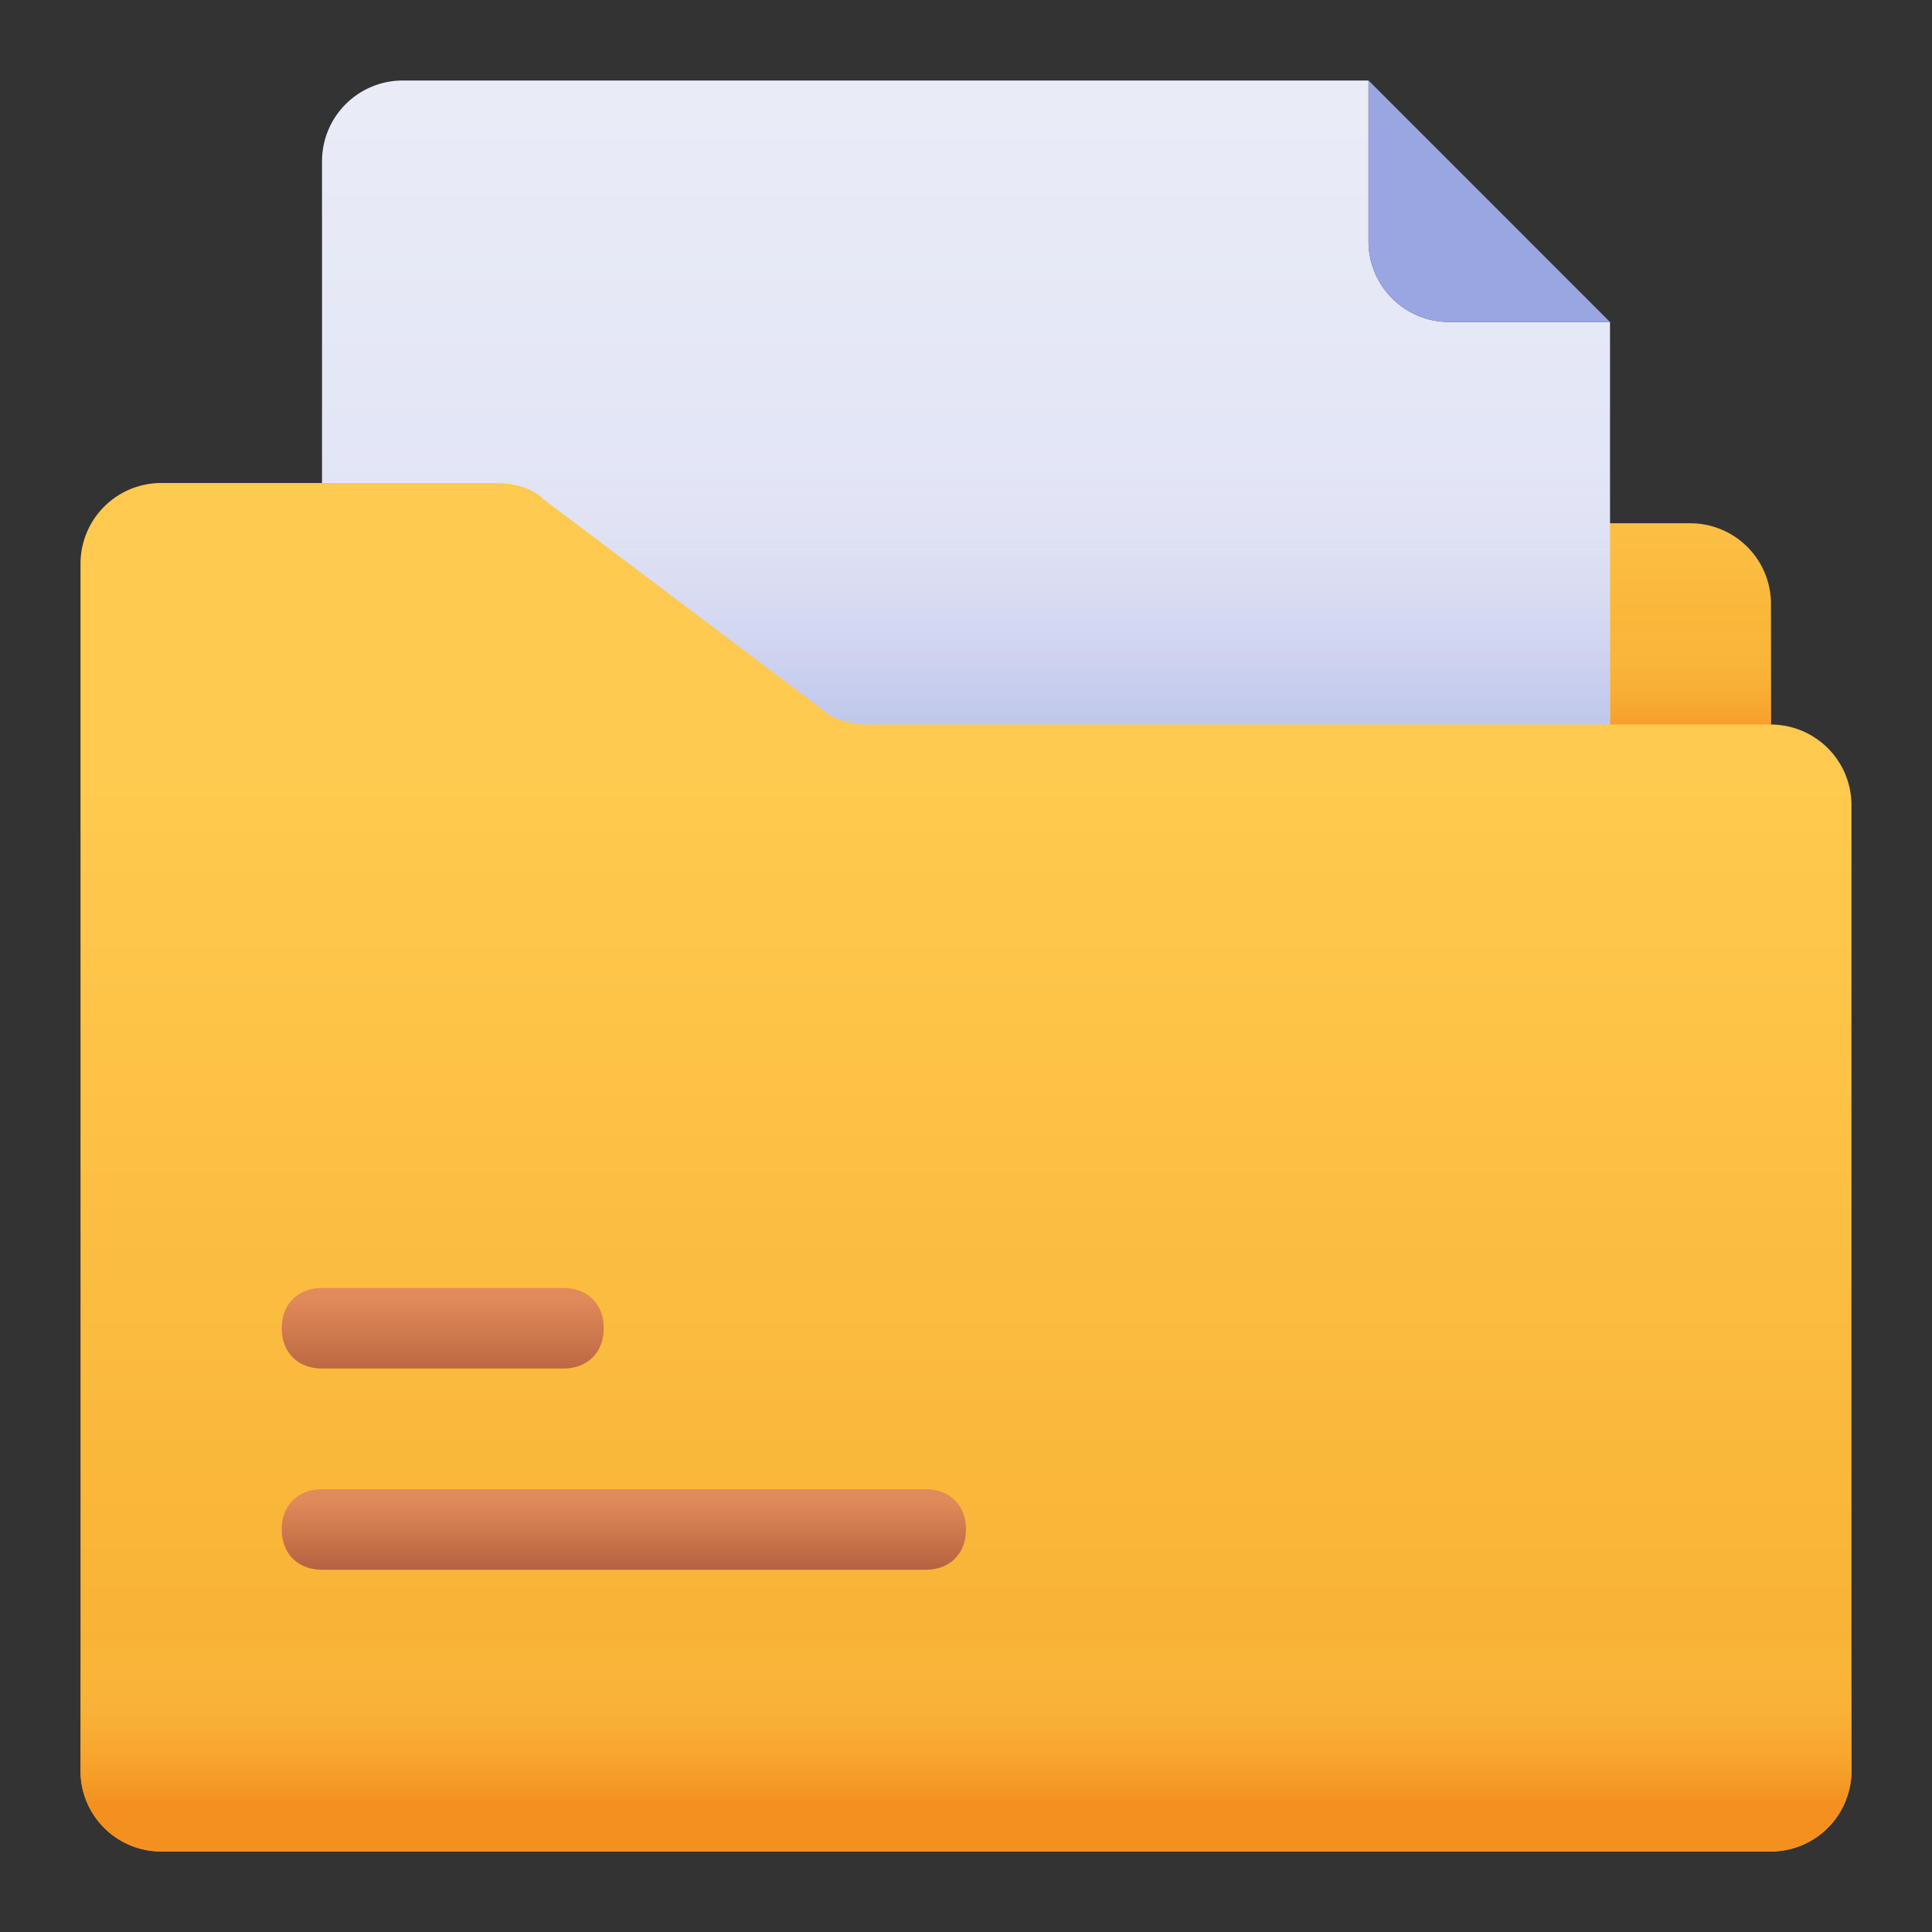 <svg id="Layer_1" height="512" viewBox="0 0 500 500" width="512" xmlns="http://www.w3.org/2000/svg" xmlns:xlink="http://www.w3.org/1999/xlink" data-name="Layer 1"><rect x="0" y="0" width="500" height="500" fill="#333333" stroke="none"/><linearGradient id="linear-gradient" gradientTransform="matrix(312.5 0 0 -104.17 145.83 52218.75)" gradientUnits="userSpaceOnUse" x1=".5" x2=".5" y1="499.51" y2="500.26"><stop offset="0" stop-color="#f7ae30"/><stop offset="1" stop-color="#ffca4f"/></linearGradient><linearGradient id="linear-gradient-2" gradientTransform="matrix(218.75 0 0 -104.17 145.83 52218.75)" gradientUnits="userSpaceOnUse" x1=".35" x2=".49" y1="499.43" y2="499.5"><stop offset="0" stop-color="#f4901f"/><stop offset=".2" stop-color="#f69c29" stop-opacity=".8"/><stop offset="1" stop-color="#ffca4f" stop-opacity="0"/></linearGradient><linearGradient id="linear-gradient-3" gradientTransform="matrix(312.5 0 0 -83.33 145.83 41822.92)" gradientUnits="userSpaceOnUse" x1=".5" x2=".5" y1="499.56" y2="499.96"><stop offset="0" stop-color="#f4901f"/><stop offset="1" stop-color="#ffca4f" stop-opacity="0"/></linearGradient><linearGradient id="linear-gradient-4" gradientTransform="matrix(333.33 0 0 -416.67 83.33 208354.16)" gradientUnits="userSpaceOnUse" x1=".5" x2=".5" y1="500" y2="499.02"><stop offset="0" stop-color="#eaecf7"/><stop offset="1" stop-color="#cdd3f1"/></linearGradient><linearGradient id="linear-gradient-5" gradientTransform="matrix(333.33 0 0 -354.17 83.33 177166.66)" gradientUnits="userSpaceOnUse" x1=".5" x2=".5" y1="499.9" y2="499.61"><stop offset="0" stop-color="#e2e5f4" stop-opacity="0"/><stop offset="1" stop-color="#9aa6e2"/></linearGradient><linearGradient id="linear-gradient-6" gradientTransform="matrix(458.33 0 0 -354.17 20.83 177208.34)" gradientUnits="userSpaceOnUse" x1=".5" x2=".5" y1="499.78" y2="499.01"><stop offset="0" stop-color="#ffca4f"/><stop offset="1" stop-color="#f7ae30"/></linearGradient><linearGradient id="linear-gradient-7" gradientTransform="matrix(458.33 0 0 -72.92 20.83 36864.59)" gradientUnits="userSpaceOnUse" x1=".5" x2=".5" y1="499.75" y2="499.15"><stop offset="0" stop-color="#ffca4f" stop-opacity="0"/><stop offset="1" stop-color="#f4901f"/></linearGradient><linearGradient id="linear-gradient-8" gradientTransform="matrix(83.33 0 0 -20.83 72.92 10750.01)" gradientUnits="userSpaceOnUse" x1=".5" x2=".5" y1="499.98" y2="498.83"><stop offset="0" stop-color="#e28b5a"/><stop offset="1" stop-color="#b35e3e"/></linearGradient><linearGradient id="linear-gradient-9" gradientTransform="matrix(177.08 0 0 -20.83 72.92 10802.07)" x1=".5" x2=".5" xlink:href="#linear-gradient-8" y1="499.96" y2="499"/><g id="FIle_Folder" data-name="FIle Folder"><g id="Group"><path id="Path" d="m458.33 239.58h-312.5v-104.16h291.67a20.89 20.89 0 0 1 20.83 20.83z" fill="url(#linear-gradient)"/><path id="Path-2" d="m364.58 239.58h-218.75v-104.16h83.34z" fill="url(#linear-gradient-2)" data-name="Path"/><path id="Rectangle" d="m145.83 156.25h312.5v83.33h-312.5z" fill="url(#linear-gradient-3)"/><path id="Path-3" d="m395.83 437.5h-291.66a20.89 20.89 0 0 1 -20.83-20.83v-375a20.89 20.89 0 0 1 20.83-20.83h250v41.66a20.89 20.89 0 0 0 20.83 20.83h41.67v333.34a20.89 20.89 0 0 1 -20.84 20.83z" fill="url(#linear-gradient-4)" data-name="Path"/><path id="Path-4" d="m83.33 83.33v333.34a20.89 20.89 0 0 0 20.83 20.83h291.67a20.89 20.89 0 0 0 20.83-20.83v-333.34z" fill="url(#linear-gradient-5)" data-name="Path"/><path id="Path-5" d="m416.67 83.33h-41.67a20.89 20.89 0 0 1 -20.83-20.83v-41.67z" fill="#9aa6e2" data-name="Path"/><path id="Path-6" d="m458.33 479.17h-416.66a20.89 20.89 0 0 1 -20.83-20.83v-312.51a20.89 20.89 0 0 1 20.83-20.83h86.46c4.17 0 9.38 1 12.5 4.17l71.88 54.17c3.13 3.13 8.33 4.17 12.5 4.17h233.32a20.89 20.89 0 0 1 20.83 20.83v250a20.89 20.89 0 0 1 -20.83 20.83z" fill="url(#linear-gradient-6)" data-name="Path"/><path id="Path-7" d="m20.83 406.25v52.08a20.89 20.89 0 0 0 20.83 20.83h416.67a20.89 20.89 0 0 0 20.83-20.83v-52.08z" fill="url(#linear-gradient-7)" data-name="Path"/><path id="Path-8" d="m145.83 354.17h-62.5c-6.25 0-10.42-4.17-10.42-10.42s4.17-10.42 10.42-10.42h62.5c6.25 0 10.42 4.17 10.42 10.42s-4.17 10.42-10.42 10.42z" fill="url(#linear-gradient-8)" data-name="Path"/><path id="Path-9" d="m239.58 406.25h-156.25c-6.25 0-10.42-4.17-10.42-10.42s4.17-10.42 10.42-10.42h156.25c6.25 0 10.42 4.17 10.42 10.42s-4.17 10.42-10.42 10.42z" fill="url(#linear-gradient-9)" data-name="Path"/></g></g></svg>